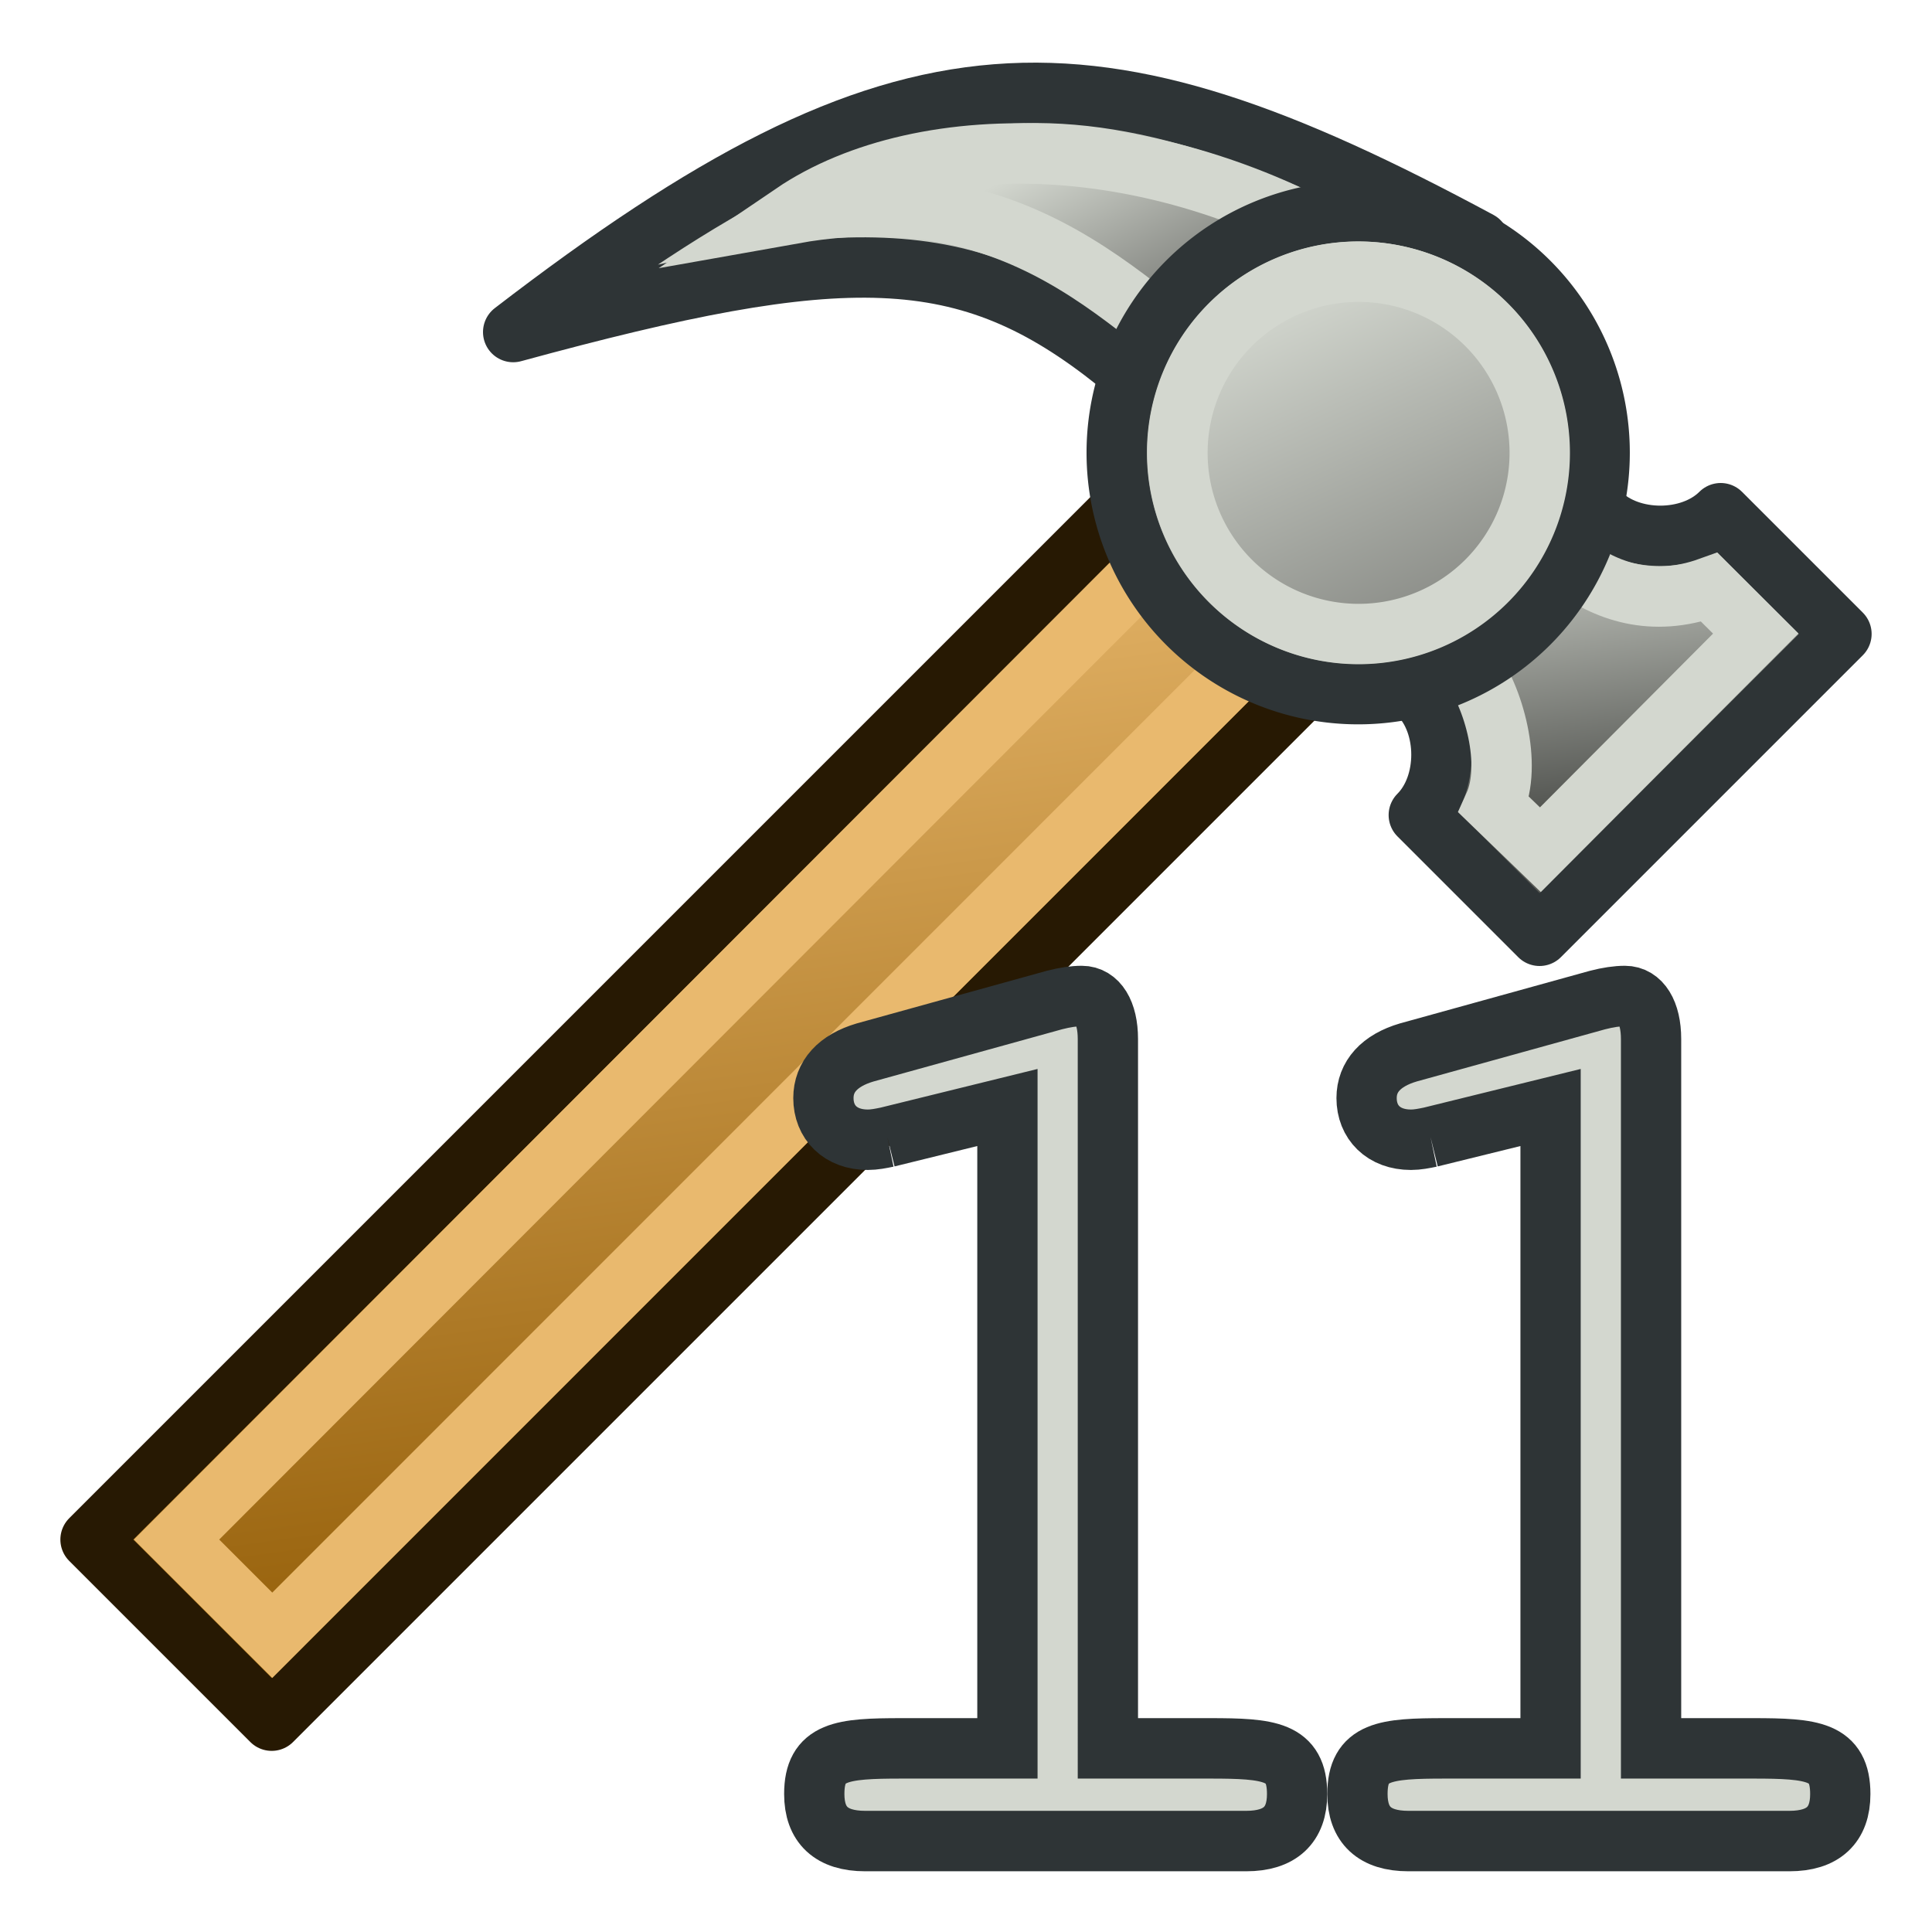 <svg xmlns="http://www.w3.org/2000/svg" xmlns:xlink="http://www.w3.org/1999/xlink" width="64" height="64"><defs><linearGradient xlink:href="#a" id="h" x1="48.625" y1="22.875" x2="43.313" y2="11.187" gradientUnits="userSpaceOnUse"/><linearGradient id="a"><stop offset="0" stop-color="#888a85"/><stop offset="1" stop-color="#d3d7cf"/></linearGradient><linearGradient gradientTransform="translate(0 986.362)" xlink:href="#b" id="g" x1="38.244" y1="11.473" x2="35.803" y2="6.653" gradientUnits="userSpaceOnUse"/><linearGradient id="b"><stop offset="0" stop-color="#888a85"/><stop offset="1" stop-color="#d3d7cf"/></linearGradient><linearGradient gradientTransform="translate(0 986.362)" xlink:href="#c" id="f" x1="52.818" y1="28.469" x2="51.8" y2="20.9" gradientUnits="userSpaceOnUse"/><linearGradient id="c"><stop offset="0" stop-color="#555753"/><stop offset="1" stop-color="#babdb6"/></linearGradient><linearGradient id="d"><stop offset="0" stop-color="#8f5902"/><stop offset="1" stop-color="#e9b96e"/></linearGradient><linearGradient gradientTransform="translate(0 986.362)" y2="18.185" x2="29.677" y1="56.069" x1="34.949" gradientUnits="userSpaceOnUse" id="e" xlink:href="#d"/></defs><path d="M3 1039.362l36-36 6 6-36 36z" fill="url(#e)" stroke="#271903" stroke-width="2" stroke-linejoin="round" transform="translate(0 -988.362)"/><path d="M5.848 51l33.228-33.266 3.393 2.981-33.45 33.456z" fill="none" stroke="#e9b96e" stroke-width="2"/><path d="M53 1005.362c1 1 3 1 4 0l4 4-10 10-4-4c1-1 1-3 0-4z" fill="url(#f)" stroke="#2e3436" stroke-width="2" stroke-linejoin="round" transform="translate(0 -988.362)"/><path d="M49 996.362c-13-7-19-7-32 3 11-3 15-3 20 1z" fill="url(#g)" stroke="#2e3436" stroke-width="2" stroke-linejoin="round" transform="translate(0 -988.362)"/><path d="M46 9c-7.178-4.848-15.442-4.836-19.734-1.924 8.81-1.57 12.213 4.872 15.163 5.556z" fill="none" stroke="#d3d7cf" stroke-width="2" stroke-miterlimit="58.8"/><path d="M51.993 18.678c1.188.92 2.745 1.456 4.631.778l1.537 1.53-7.134 7.162-1.53-1.477c.61-1.349-.014-3.597-.813-4.638z" fill="none" stroke="#d3d7cf" stroke-width="2"/><path d="M55 16.5a8.5 8.5 0 1 1-17 0 8.5 8.5 0 1 1 17 0z" transform="matrix(.941 0 0 .941 1.235 -.53)" fill="url(#h)" stroke="#2e3436" stroke-width="2.125" stroke-linecap="round" stroke-linejoin="round" stroke-dashoffset="2.04"/><path d="M55 16.5a8.5 8.5 0 1 1-17 0 8.5 8.5 0 1 1 17 0z" transform="translate(12.176 3.353) scale(.706)" fill="none" stroke="#d3d7cf" stroke-width="2.833" stroke-linecap="round" stroke-linejoin="round" stroke-dashoffset="2.04"/><g style="line-height:125%" font-size="40" font-weight="400" letter-spacing="0" word-spacing="0" fill="#d3d7cf" stroke="#2e3436" stroke-width="1.854" font-family="Courier 10 Pitch"><path d="M66.673 28.224l3.693-.907v19.657h-3.251c-1.847 0-2.69.082-2.69 1.4 0 .949.522 1.443 1.566 1.443h11.72c1.043 0 1.565-.494 1.565-1.442 0-1.319-.843-1.401-2.69-1.401h-3.13V25.216c0-.824-.32-1.319-.803-1.319-.24 0-.521.041-.842.124l-5.82 1.607c-.843.247-1.285.742-1.285 1.4 0 .743.522 1.278 1.365 1.278.2 0 .401-.04.602-.082" style="-inkscape-font-specification:Courier 10 Pitch" transform="matrix(1.077 0 0 1.08 -42.412 7.185)"/><path d="M83.38 28.224l3.692-.907v19.657h-3.25c-1.847 0-2.69.082-2.69 1.4 0 .949.522 1.443 1.566 1.443h11.72c1.043 0 1.565-.494 1.565-1.442 0-1.319-.843-1.401-2.69-1.401h-3.13V25.216c0-.824-.321-1.319-.803-1.319-.24 0-.522.041-.843.124l-5.82 1.607c-.842.247-1.284.742-1.284 1.4 0 .743.522 1.278 1.365 1.278.2 0 .401-.04.602-.082" style="line-height:125%;-inkscape-font-specification:Courier 10 Pitch" transform="matrix(1.077 0 0 1.08 -42.412 7.185)"/></g></svg>